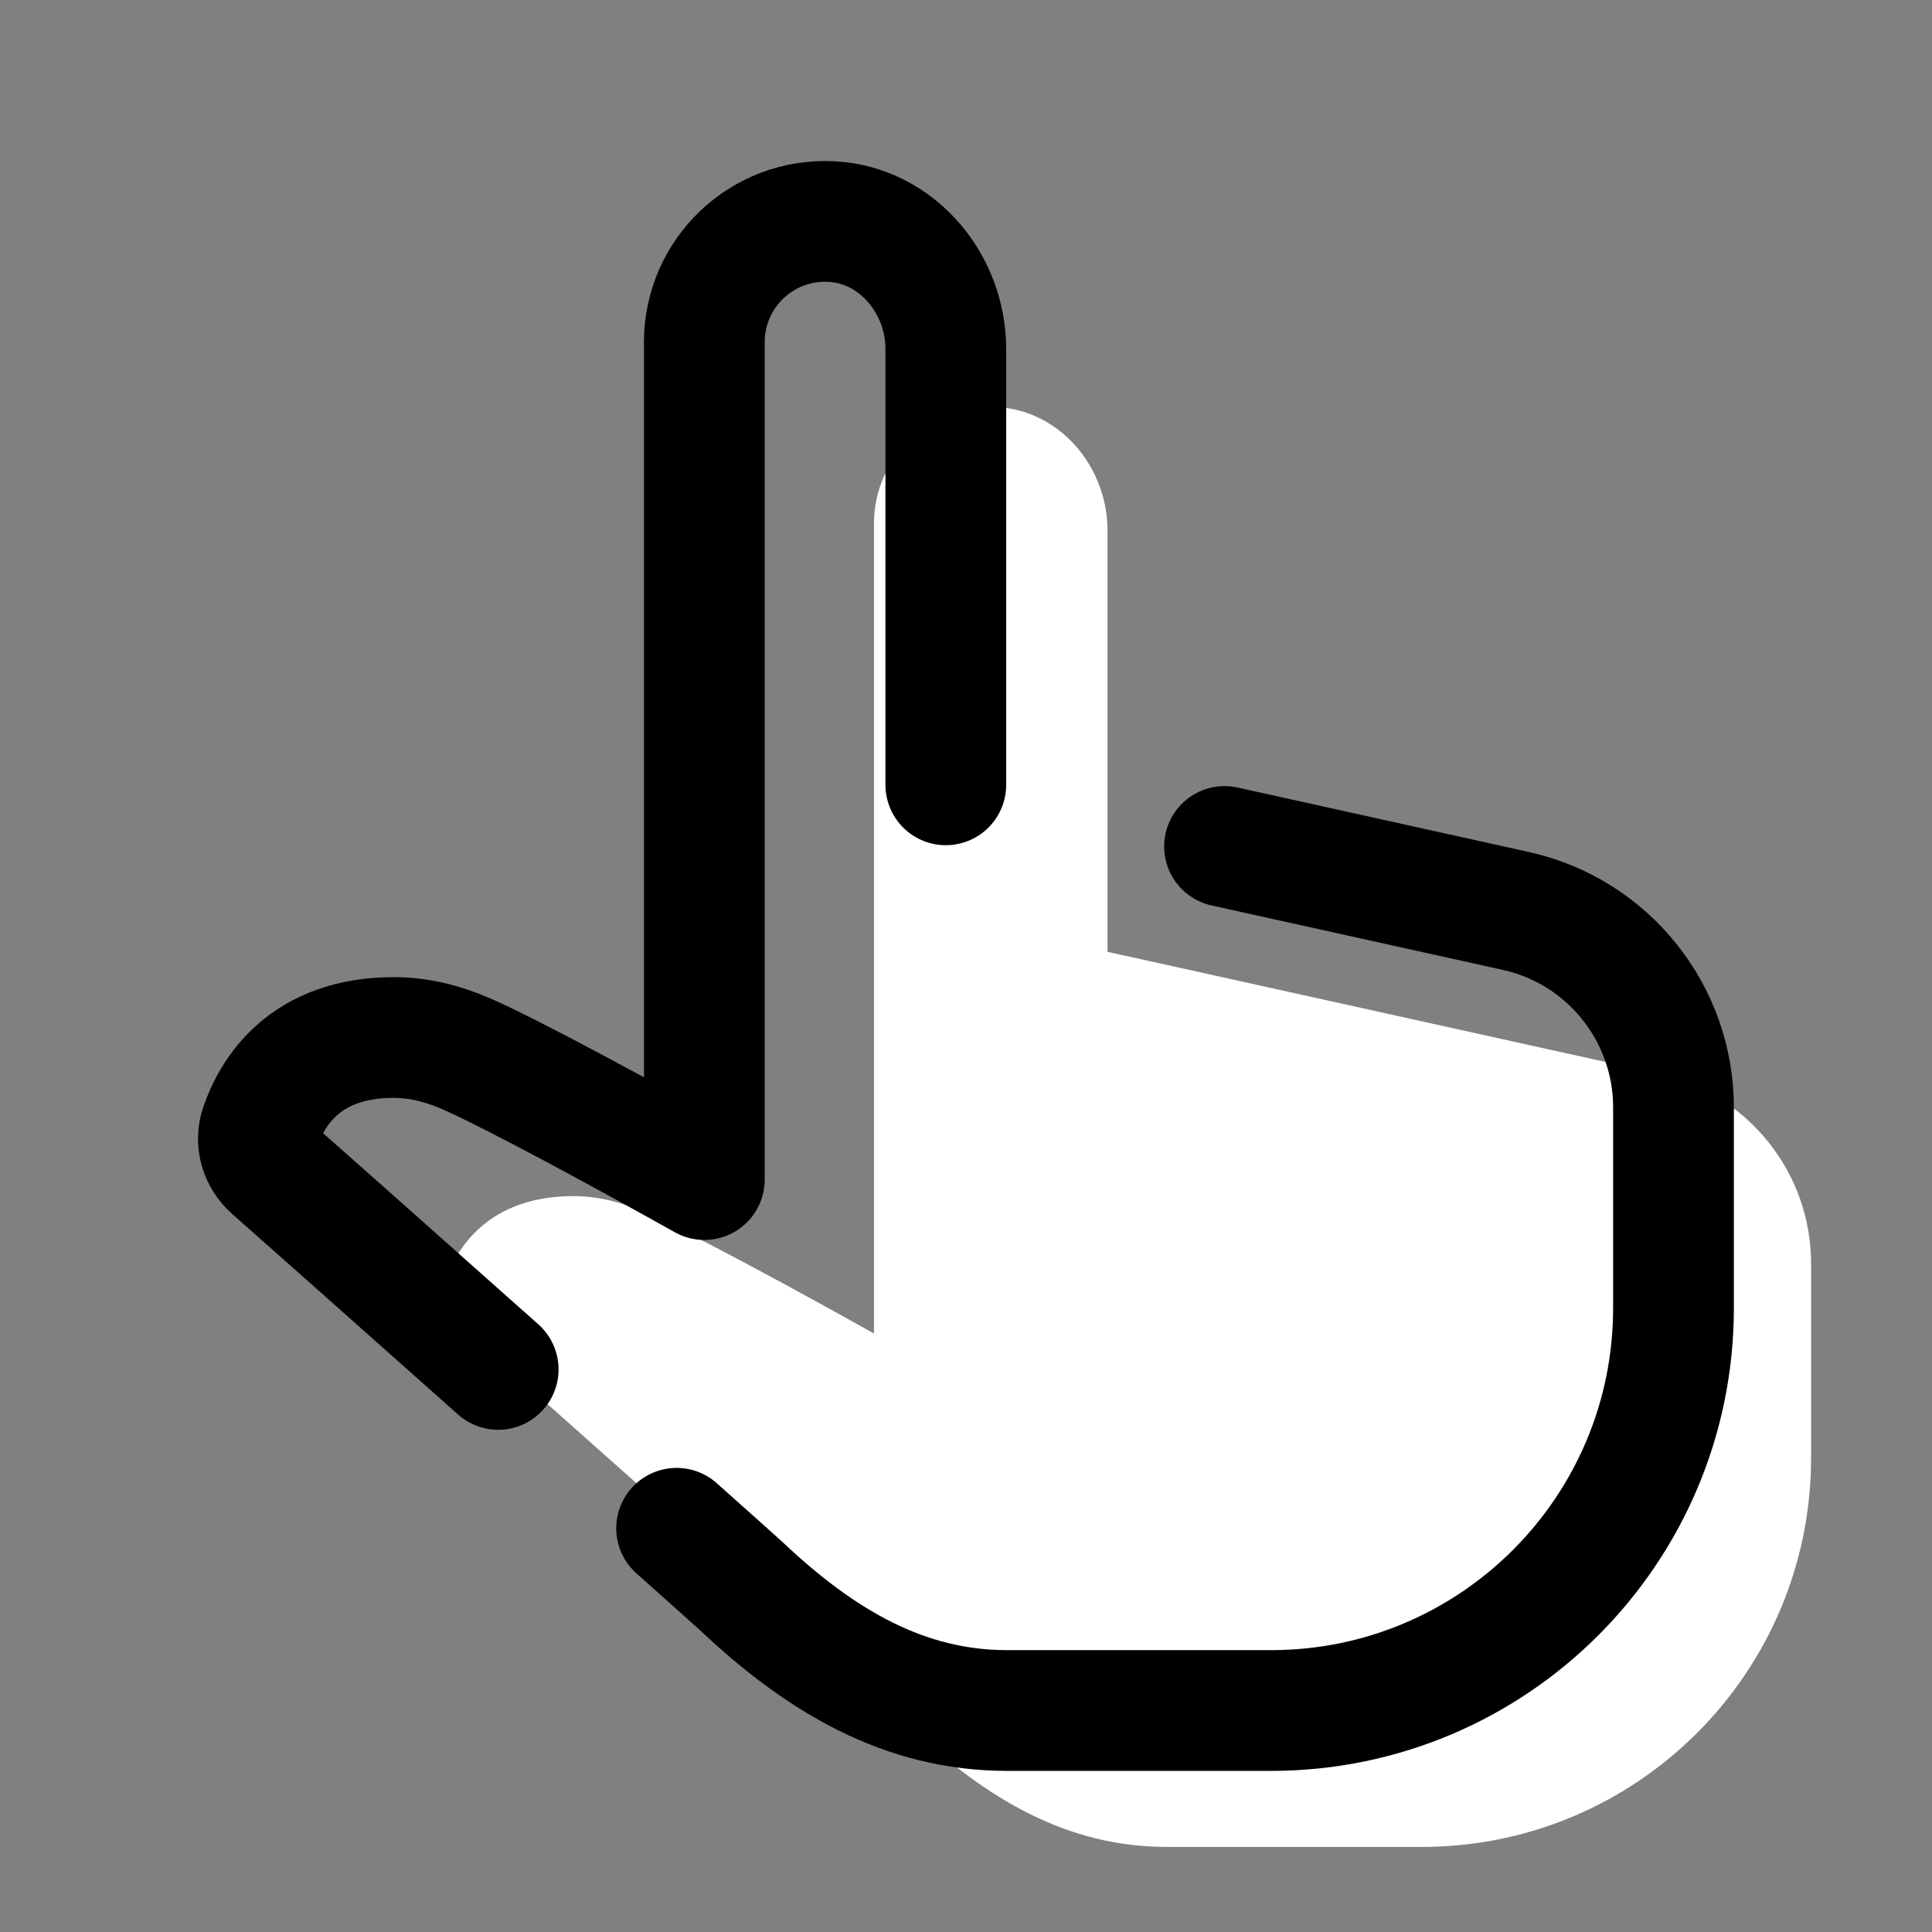 <svg version="1.1" xmlns="http://www.w3.org/2000/svg" xmlns:xlink="http://www.w3.org/1999/xlink" width="28px" height="28px" viewBox="0,0,256,256"><rect x="0" y="0" width="256" height="256" fill="#808080" stroke="none"/><g fill="none" fill-rule="nonzero" stroke="none" stroke-width="none" stroke-linecap="none" stroke-linejoin="none" stroke-miterlimit="10" stroke-dasharray="" stroke-dashoffset="0" font-family="none" font-weight="none" font-size="none" text-anchor="none" style="mix-blend-mode: normal"><g transform="scale(5.333,5.333)"><path d="M27.517,23.649v-10.473c0,-1.571 -1.176,-2.979 -2.745,-3.061c-1.673,-0.088 -3.057,1.243 -3.057,2.897v20.121c-1.666,-0.935 -4.59,-2.531 -5.724,-3.024c-0.561,-0.245 -1.146,-0.39 -1.74,-0.39c-2.142,0 -2.924,1.322 -3.203,2.141c-0.123,0.363 -0.004,0.761 0.284,1.013c0.845,0.74 10.529,9.355 11.265,10.023c1.908,1.802 3.921,2.993 6.391,2.993h6.341c5.34,0 9.67,-4.329 9.67,-9.67v-4.821c0,-2.268 -1.576,-4.231 -3.791,-4.721z" fill="#ffffff" stroke="none" stroke-width="1" stroke-linecap="butt" stroke-linejoin="miter"></path><path d="M16.811,37.972c0.842,0.751 1.438,1.283 1.602,1.433c1.973,1.863 4.055,3.095 6.609,3.095h6.558c5.523,0 10,-4.477 10,-10v-4.985c0,-2.345 -1.63,-4.375 -3.92,-4.882l-7.235,-1.601" fill="none" stroke="#000000" stroke-width="3" stroke-linecap="round" stroke-linejoin="round"></path><path d="M23.5,19.5v-10.83c0,-1.624 -1.216,-3.081 -2.839,-3.165c-1.73,-0.091 -3.161,1.285 -3.161,2.995v20.808c-1.723,-0.967 -4.746,-2.617 -5.919,-3.127c-0.58,-0.253 -1.185,-0.403 -1.799,-0.403c-2.216,0 -3.024,1.367 -3.312,2.214c-0.128,0.375 -0.004,0.787 0.294,1.048c0.423,0.371 2.992,2.652 5.614,4.985" fill="none" stroke="#000000" stroke-width="3" stroke-linecap="round" stroke-linejoin="round"></path></g></g></svg>

